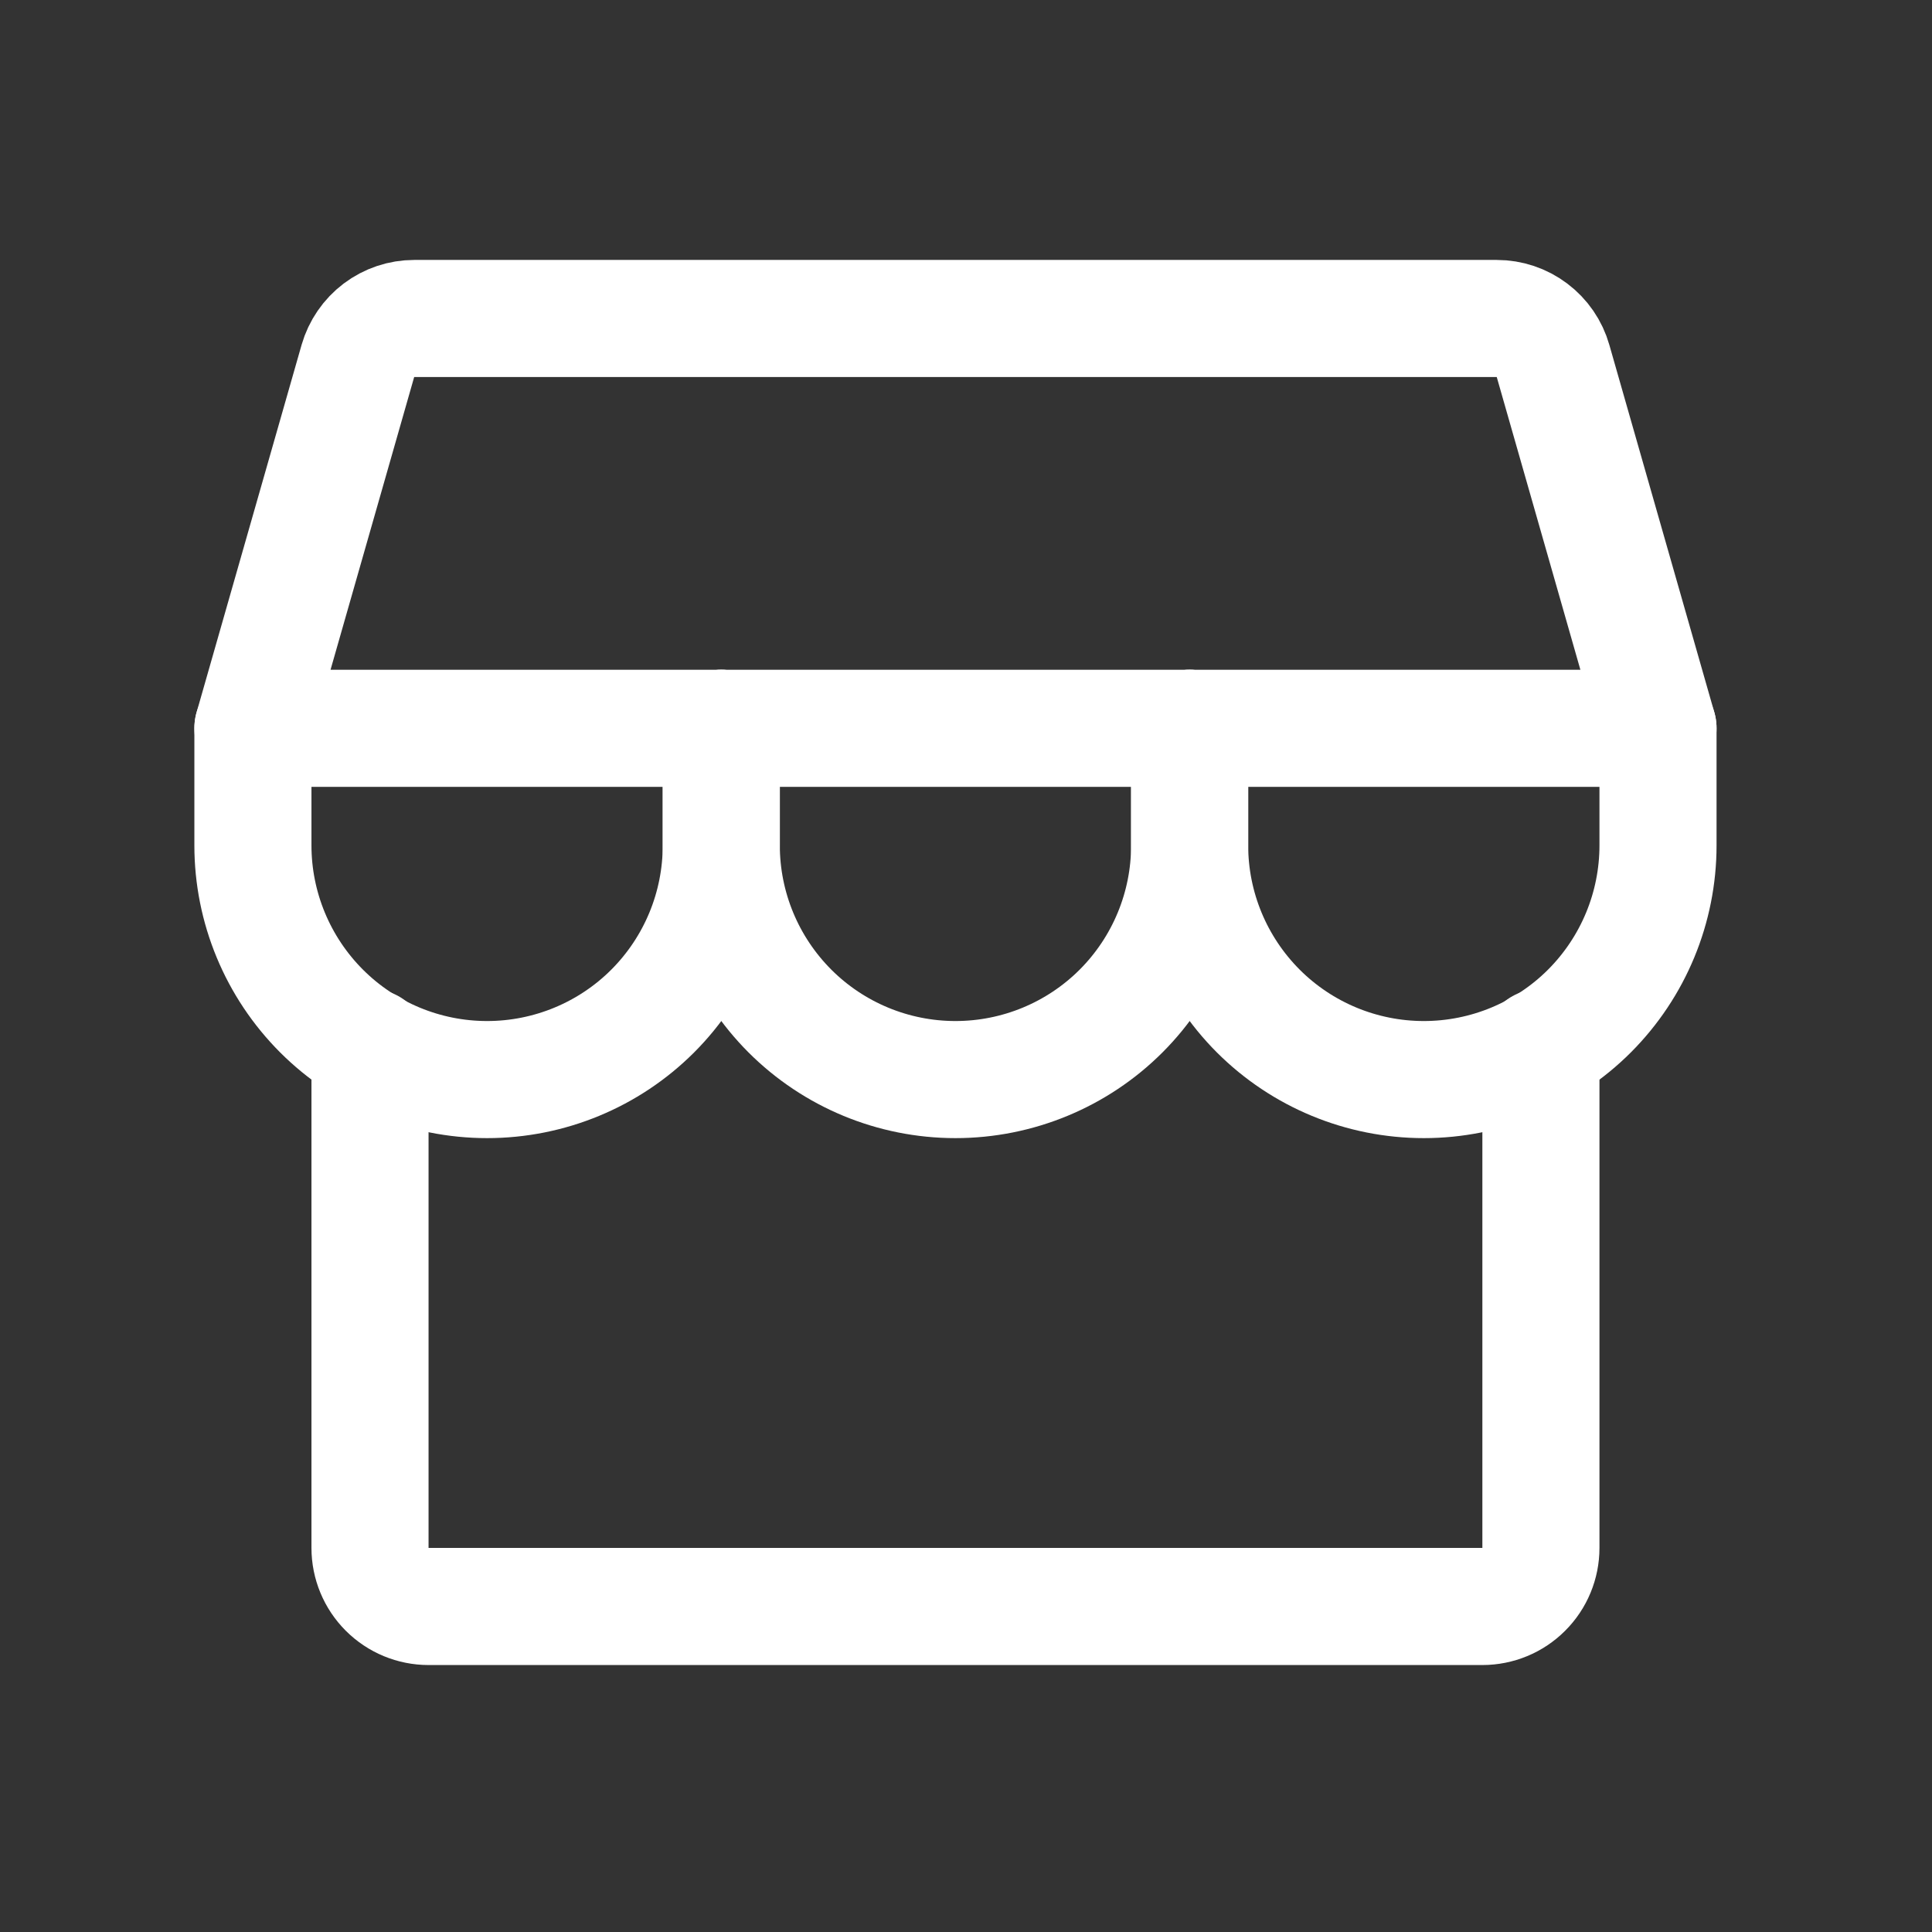 <svg width="33" height="33" viewBox="0 0 33 33" fill="none" xmlns="http://www.w3.org/2000/svg">
<rect x="0" y="0" width="33" height="33" fill="#333333" stroke="none"/>
<path d="M6.32 17.889V26.44C6.32 26.705 6.426 26.96 6.613 27.147C6.801 27.335 7.055 27.44 7.32 27.44H25.32C25.585 27.44 25.84 27.335 26.027 27.147C26.215 26.96 26.32 26.705 26.32 26.44V17.889" stroke="white" stroke-width="2" stroke-linecap="round" stroke-linejoin="round"/>
<path d="M7.075 5.44H25.566C25.783 5.44 25.995 5.511 26.168 5.642C26.342 5.773 26.468 5.957 26.527 6.165L28.32 12.44H4.32L6.113 6.165C6.173 5.957 6.299 5.773 6.472 5.642C6.646 5.511 6.857 5.44 7.075 5.44Z" stroke="white" stroke-width="2" stroke-linecap="round" stroke-linejoin="round"/>
<path d="M12.32 12.44V14.44C12.32 15.501 11.899 16.518 11.149 17.269C10.399 18.019 9.381 18.44 8.32 18.44C7.259 18.44 6.242 18.019 5.492 17.269C4.742 16.518 4.32 15.501 4.32 14.44V12.44" stroke="white" stroke-width="2" stroke-linecap="round" stroke-linejoin="round"/>
<path d="M20.32 12.44V14.44C20.32 15.501 19.899 16.518 19.149 17.269C18.399 18.019 17.381 18.44 16.32 18.44C15.259 18.44 14.242 18.019 13.492 17.269C12.742 16.518 12.32 15.501 12.32 14.44V12.44" stroke="white" stroke-width="2" stroke-linecap="round" stroke-linejoin="round"/>
<path d="M28.32 12.44V14.44C28.32 15.501 27.899 16.518 27.149 17.269C26.399 18.019 25.381 18.44 24.32 18.44C23.259 18.44 22.242 18.019 21.492 17.269C20.742 16.518 20.32 15.501 20.32 14.44V12.44" stroke="white" stroke-width="2" stroke-linecap="round" stroke-linejoin="round"/>
</svg>
